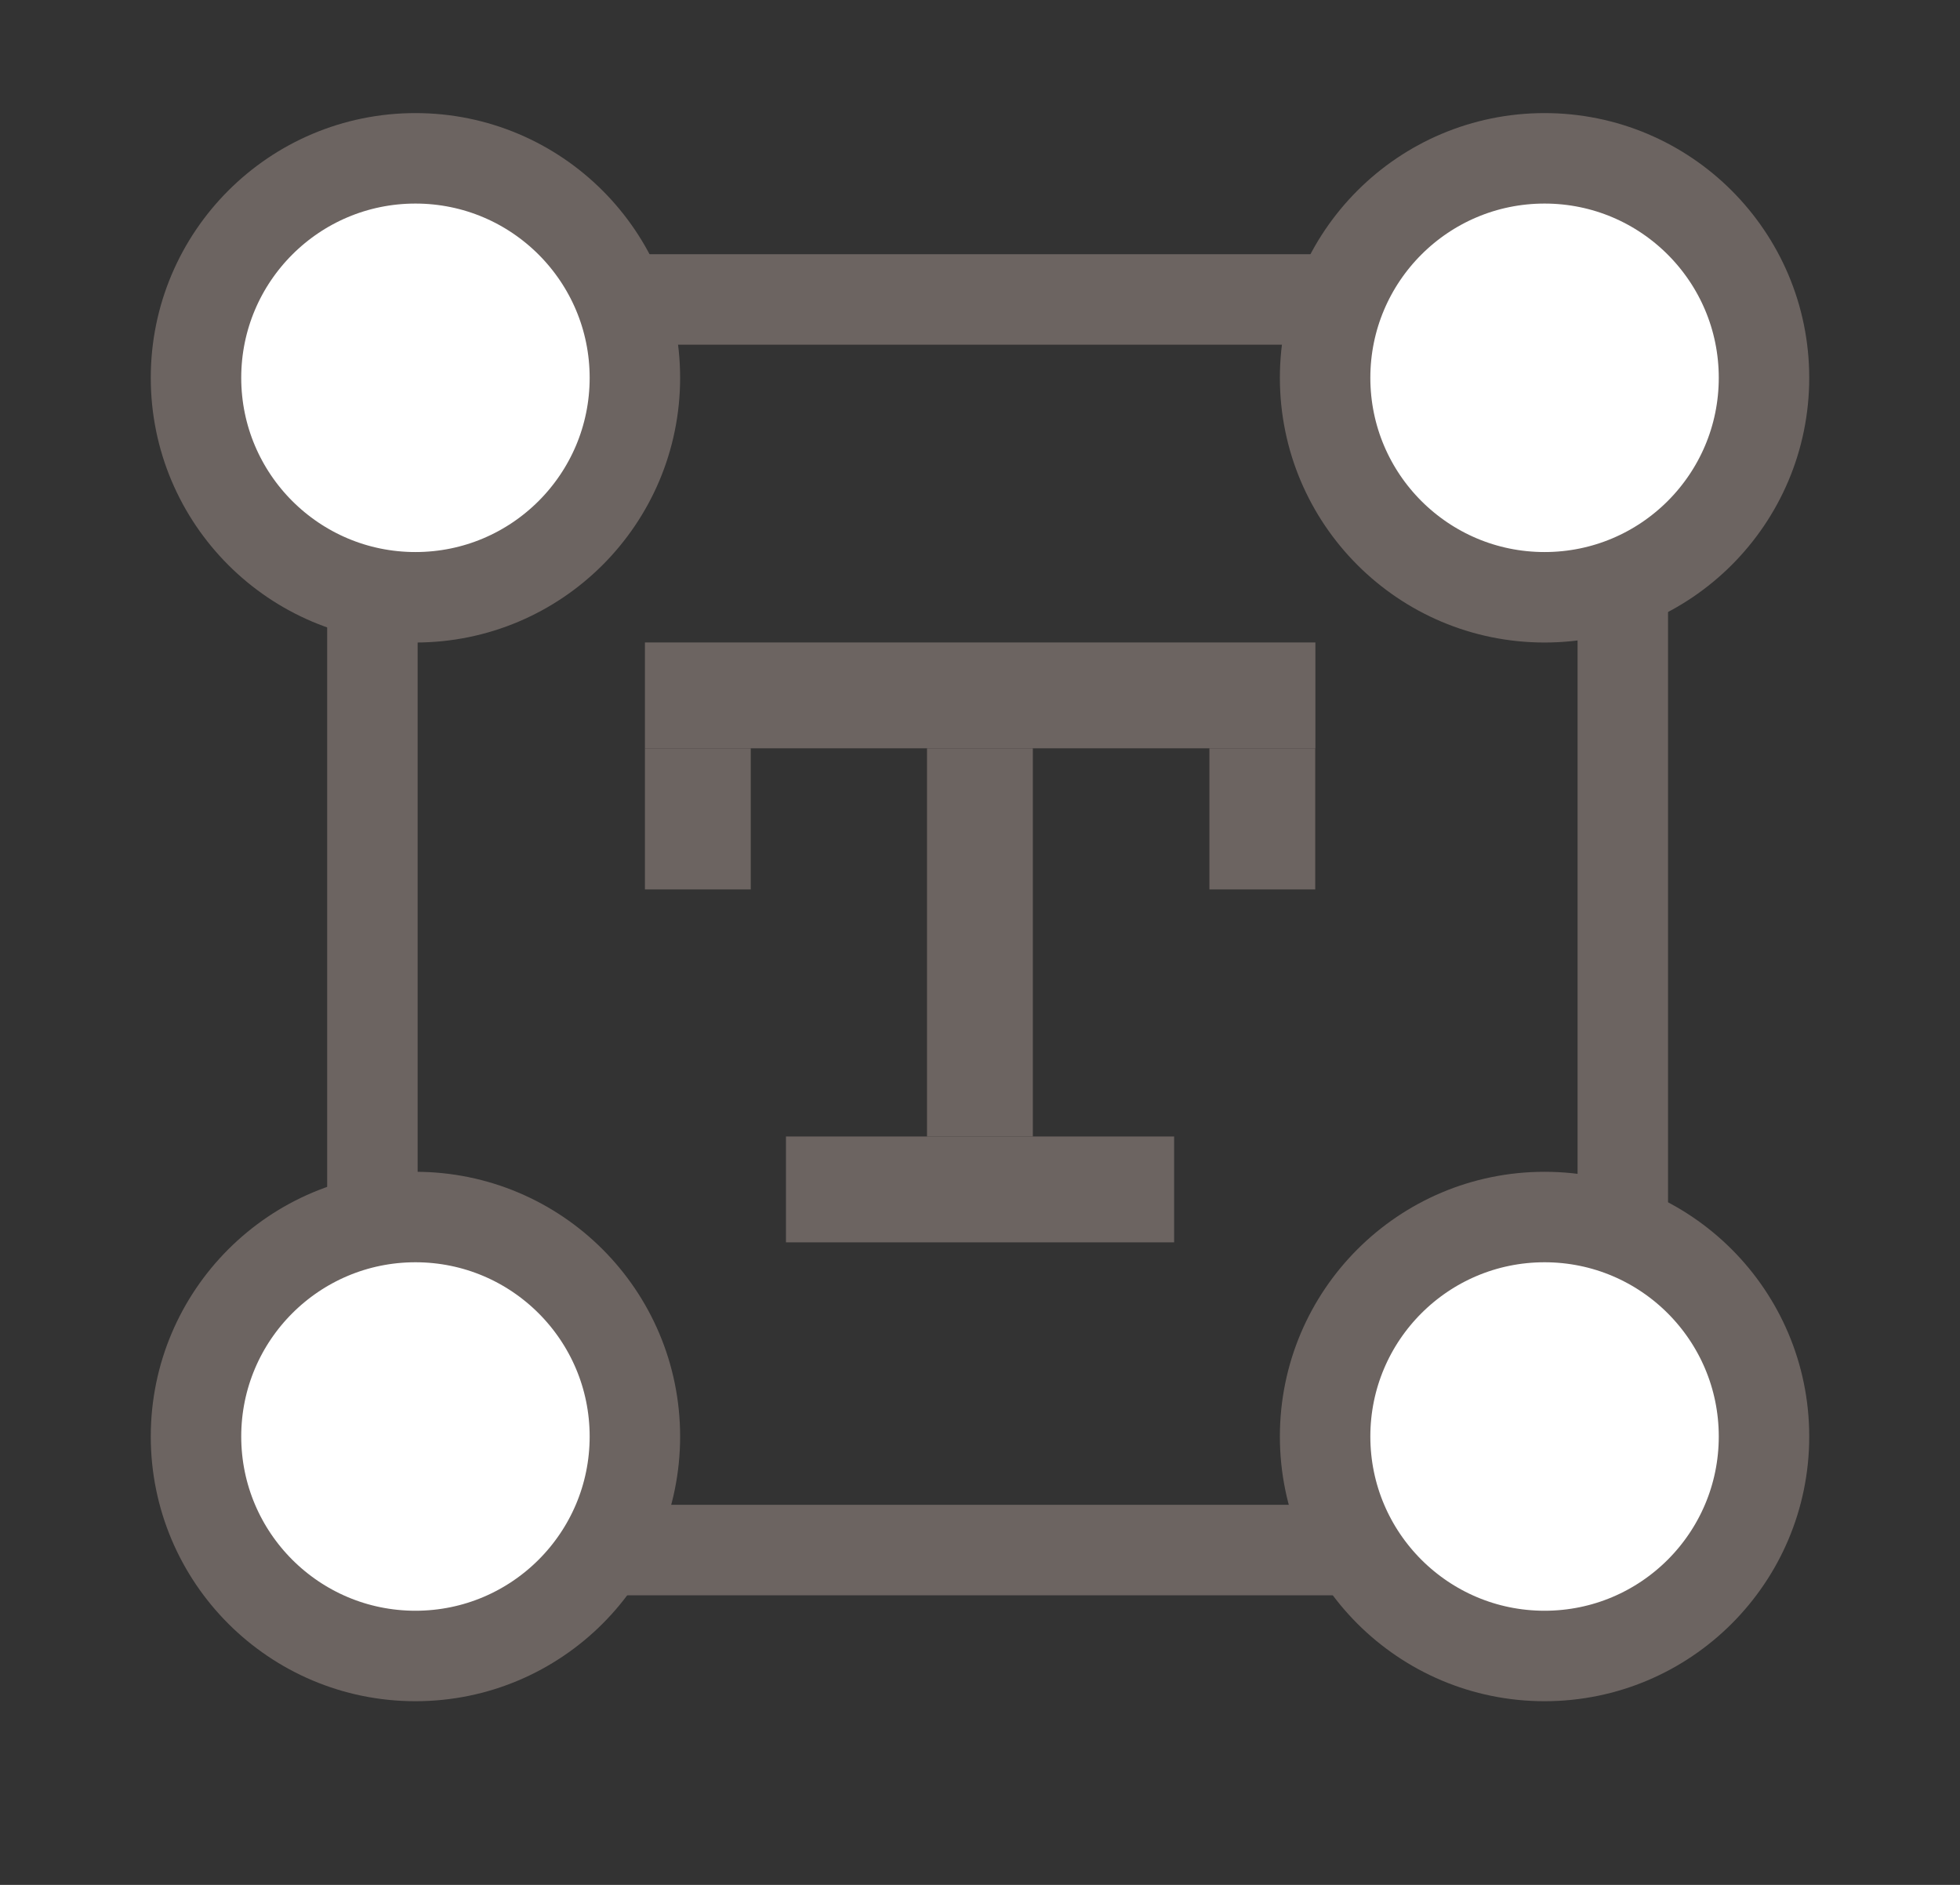 <svg width="26" height="25" viewBox="0 0 26 25" fill="none" xmlns="http://www.w3.org/2000/svg">
<rect x="0" y="0" width="26" height="25" fill="#333333" stroke="none"/>
<rect x="4.94" y="3.972" width="16.587" height="16.587" rx="3.145" stroke="#6C6461" stroke-width="1.2"/>
<circle cx="20.489" cy="5.011" r="2.911" fill="white" stroke="#6C6461" stroke-width="1.2"/>
<circle cx="20.489" cy="19.053" r="2.911" fill="white" stroke="#6C6461" stroke-width="1.2"/>
<circle cx="5.511" cy="5.011" r="2.911" fill="white" stroke="#6C6461" stroke-width="1.2"/>
<circle cx="5.511" cy="19.053" r="2.911" fill="white" stroke="#6C6461" stroke-width="1.2"/>
<rect x="12.648" y="10.276" width="0.702" height="4.447" fill="#6C6461" stroke="#6C6461" stroke-width="0.702"/>
<rect x="10.777" y="16.127" width="0.702" height="4.447" transform="rotate(-90 10.777 16.127)" fill="#6C6461" stroke="#6C6461" stroke-width="0.702"/>
<rect x="8.906" y="10.276" width="0.702" height="1.17" fill="#6C6461" stroke="#6C6461" stroke-width="0.702"/>
<rect x="16.394" y="10.276" width="0.702" height="1.17" fill="#6C6461" stroke="#6C6461" stroke-width="0.702"/>
<rect x="8.906" y="9.574" width="0.702" height="8.192" transform="rotate(-90 8.906 9.574)" fill="#6C6461" stroke="#6C6461" stroke-width="0.702"/>
</svg>
